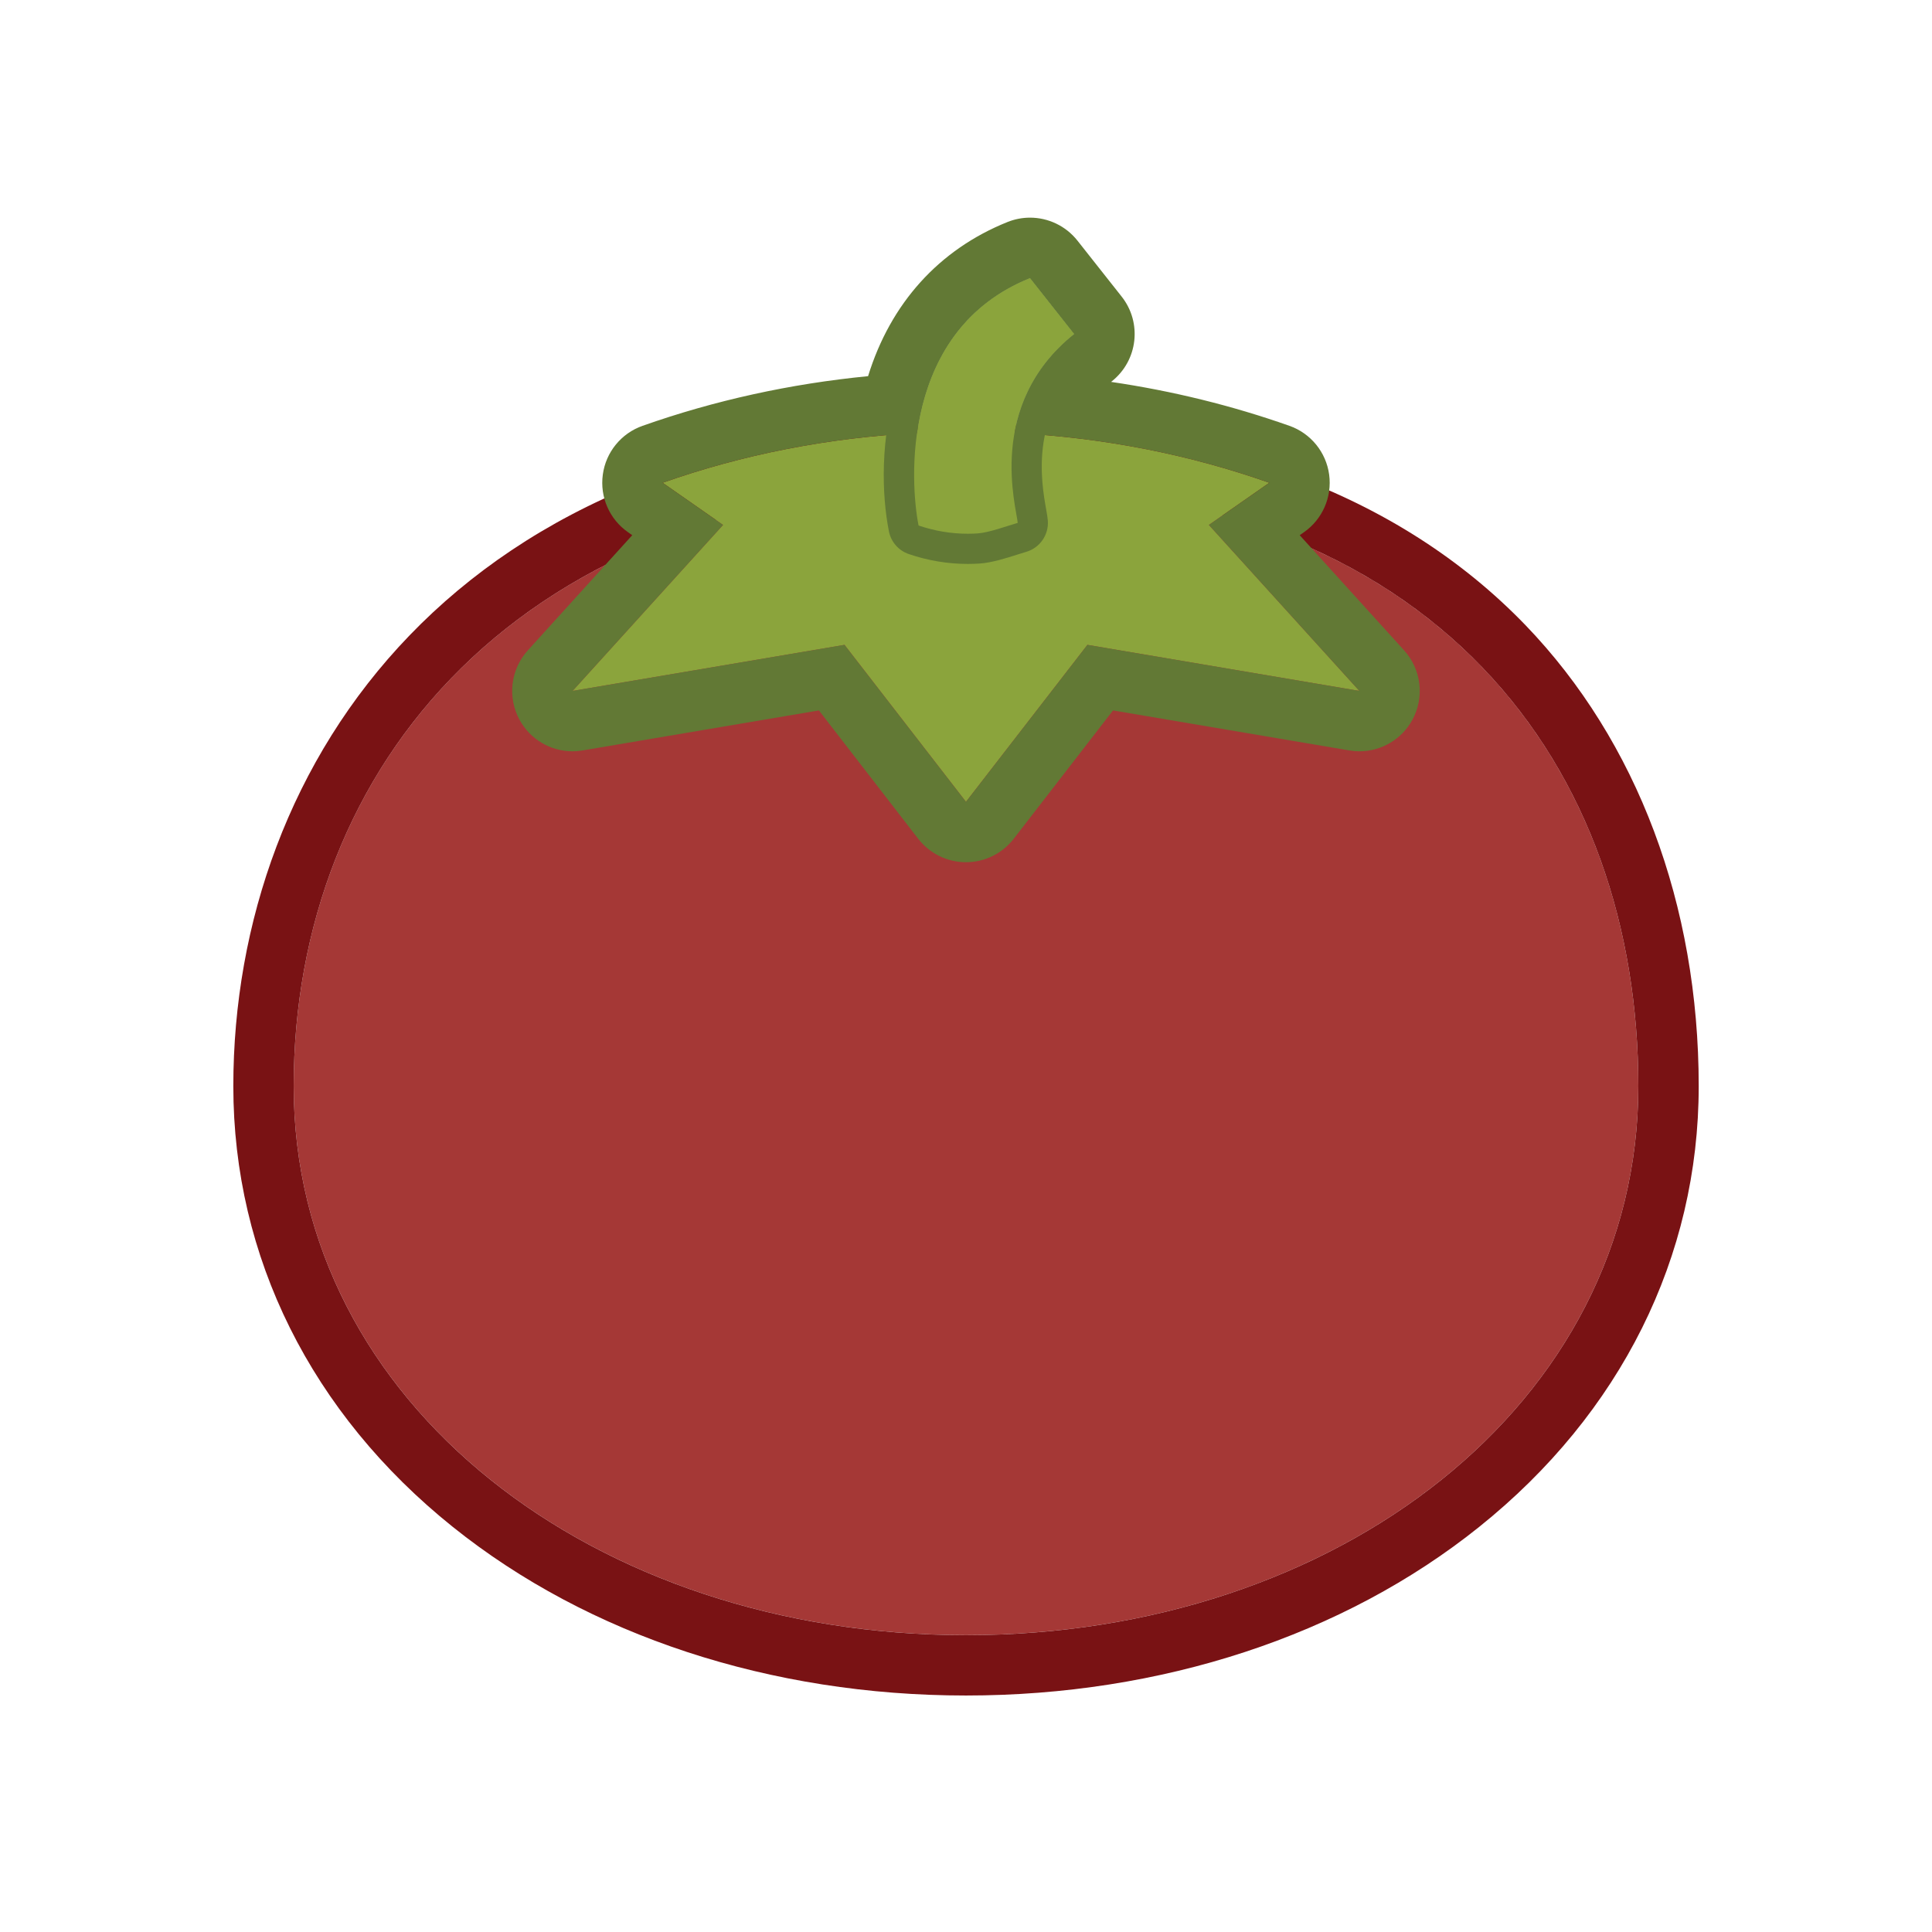<?xml version="1.0" ?><!DOCTYPE svg  PUBLIC '-//W3C//DTD SVG 1.1//EN'  'http://www.w3.org/Graphics/SVG/1.1/DTD/svg11.dtd'><svg height="64px" id="Layer_1" style="enable-background:new 0 0 64 64;" version="1.1" viewBox="0 0 64 64" width="64px" xml:space="preserve" xmlns="http://www.w3.org/2000/svg" xmlns:xlink="http://www.w3.org/1999/xlink"><g><defs><rect height="64" id="SVGID_1_" width="64"/></defs><clipPath id="SVGID_2_"><use style="overflow:visible;" xlink:href="#SVGID_1_"/></clipPath><g style="clip-path:url(#SVGID_2_);"><defs><rect height="64" id="SVGID_3_" width="64"/></defs><clipPath id="SVGID_4_"><use style="overflow:visible;" xlink:href="#SVGID_3_"/></clipPath><path d="M9.729,35.98C9.729,46.508,19.7,54.166,32,54.166    c12.299,0,22.272-7.658,22.272-18.186c0-10.527-6.648-20.118-22.272-19.937C17.111,16.217,9.729,25.454,9.729,35.98" style="clip-path:url(#SVGID_4_);fill:#A53836;"/><path d="M32.434,16.042c15.313,0,21.838,9.51,21.838,19.939    c0,10.527-9.973,18.186-22.273,18.186c-12.299,0-22.27-7.658-22.27-18.186c0-10.527,7.383-19.763,22.27-19.937    C32.145,16.042,32.29,16.042,32.434,16.042 M32.434,14.042c-0.151,0-0.305,0.001-0.458,0.002    C15.226,14.239,7.729,25.203,7.729,35.98c0,5.656,2.582,10.843,7.271,14.601c4.494,3.603,10.531,5.585,16.999,5.585    c6.469,0,12.507-1.982,17-5.585c4.69-3.758,7.273-8.944,7.273-14.601c0-6.005-2.037-11.427-5.736-15.268    C46.332,16.349,40.072,14.042,32.434,14.042" style="clip-path:url(#SVGID_4_);fill:#791214;"/><path d="M40.046,17.389l2.002-1.397c-2.613-0.922-5.454-1.495-8.441-1.648    c0.194-1.08,0.723-2.277,1.979-3.279L34.121,9.21c-2.551,1.023-3.47,3.219-3.739,5.135c-2.983,0.153-5.821,0.726-8.432,1.647    l2.002,1.397l-4.985,5.499l9.009-1.526l4.023,5.199l4.023-5.199l9.009,1.526L40.046,17.389z" style="clip-path:url(#SVGID_4_);fill:#8BA43C;"/><path d="M34.121,9.21l1.465,1.855c-1.257,1.002-1.785,2.199-1.979,3.279    c2.987,0.154,5.828,0.726,8.441,1.648l-2.002,1.397l4.985,5.499l-9.009-1.526l-4.023,5.2l-4.024-5.2l-9.008,1.526l4.985-5.499    l-2.002-1.397c2.61-0.921,5.448-1.493,8.432-1.647C30.651,12.429,31.57,10.233,34.121,9.21 M34.12,7.21    c-0.249,0-0.502,0.047-0.744,0.144c-2.275,0.913-3.876,2.697-4.62,5.107c-2.579,0.252-5.086,0.803-7.471,1.645    c-0.707,0.249-1.216,0.873-1.316,1.616c-0.102,0.743,0.221,1.481,0.837,1.91l0.138,0.097l-3.459,3.815    c-0.573,0.632-0.682,1.557-0.272,2.305c0.354,0.648,1.032,1.039,1.753,1.039c0.111,0,0.222-0.01,0.335-0.029l7.827-1.325    l3.289,4.252c0.379,0.489,0.963,0.776,1.582,0.776s1.203-0.287,1.582-0.776l3.289-4.252l7.827,1.325    c0.11,0.019,0.224,0.029,0.335,0.029c0.721,0,1.398-0.391,1.753-1.039c0.41-0.748,0.301-1.673-0.272-2.305l-3.459-3.815    l0.139-0.097c0.615-0.429,0.938-1.167,0.837-1.91c-0.101-0.743-0.609-1.367-1.316-1.616c-1.899-0.67-3.877-1.157-5.908-1.455    c0.01-0.007,0.019-0.014,0.027-0.022c0.861-0.686,1.006-1.939,0.324-2.803l-1.465-1.855C35.303,7.48,34.72,7.21,34.12,7.21" style="clip-path:url(#SVGID_4_);fill:#627935;"/><path d="M30.428,17.408c0.611,0.208,1.276,0.307,1.957,0.262    c0.376-0.025,0.985-0.25,1.328-0.349c-0.035-0.493-1.068-3.907,1.873-6.255l-1.465-1.856    C29.829,10.931,30.144,15.977,30.428,17.408" style="clip-path:url(#SVGID_4_);fill:#8BA43C;"/><path d="M34.121,9.21l1.465,1.855c-2.941,2.349-1.908,5.763-1.873,6.256    c-0.343,0.098-0.952,0.324-1.328,0.349c-0.108,0.007-0.216,0.011-0.322,0.011c-0.568,0-1.121-0.098-1.634-0.273    C30.143,15.977,29.829,10.931,34.121,9.21 M34.121,8.21c-0.125,0-0.251,0.023-0.372,0.072c-4.508,1.807-4.785,6.887-4.302,9.321    c0.07,0.35,0.32,0.636,0.658,0.751c0.635,0.217,1.293,0.327,1.958,0.327c0.128,0,0.258-0.005,0.388-0.013    c0.404-0.027,0.883-0.179,1.268-0.302c0.101-0.032,0.193-0.062,0.271-0.084c0.454-0.131,0.755-0.561,0.721-1.032    c-0.005-0.077-0.024-0.204-0.055-0.374c-0.162-0.907-0.593-3.314,1.555-5.029c0.43-0.343,0.502-0.97,0.161-1.401L34.906,8.59    C34.712,8.345,34.42,8.21,34.121,8.21" style="clip-path:url(#SVGID_4_);fill:#627935;"/></g></g></svg>